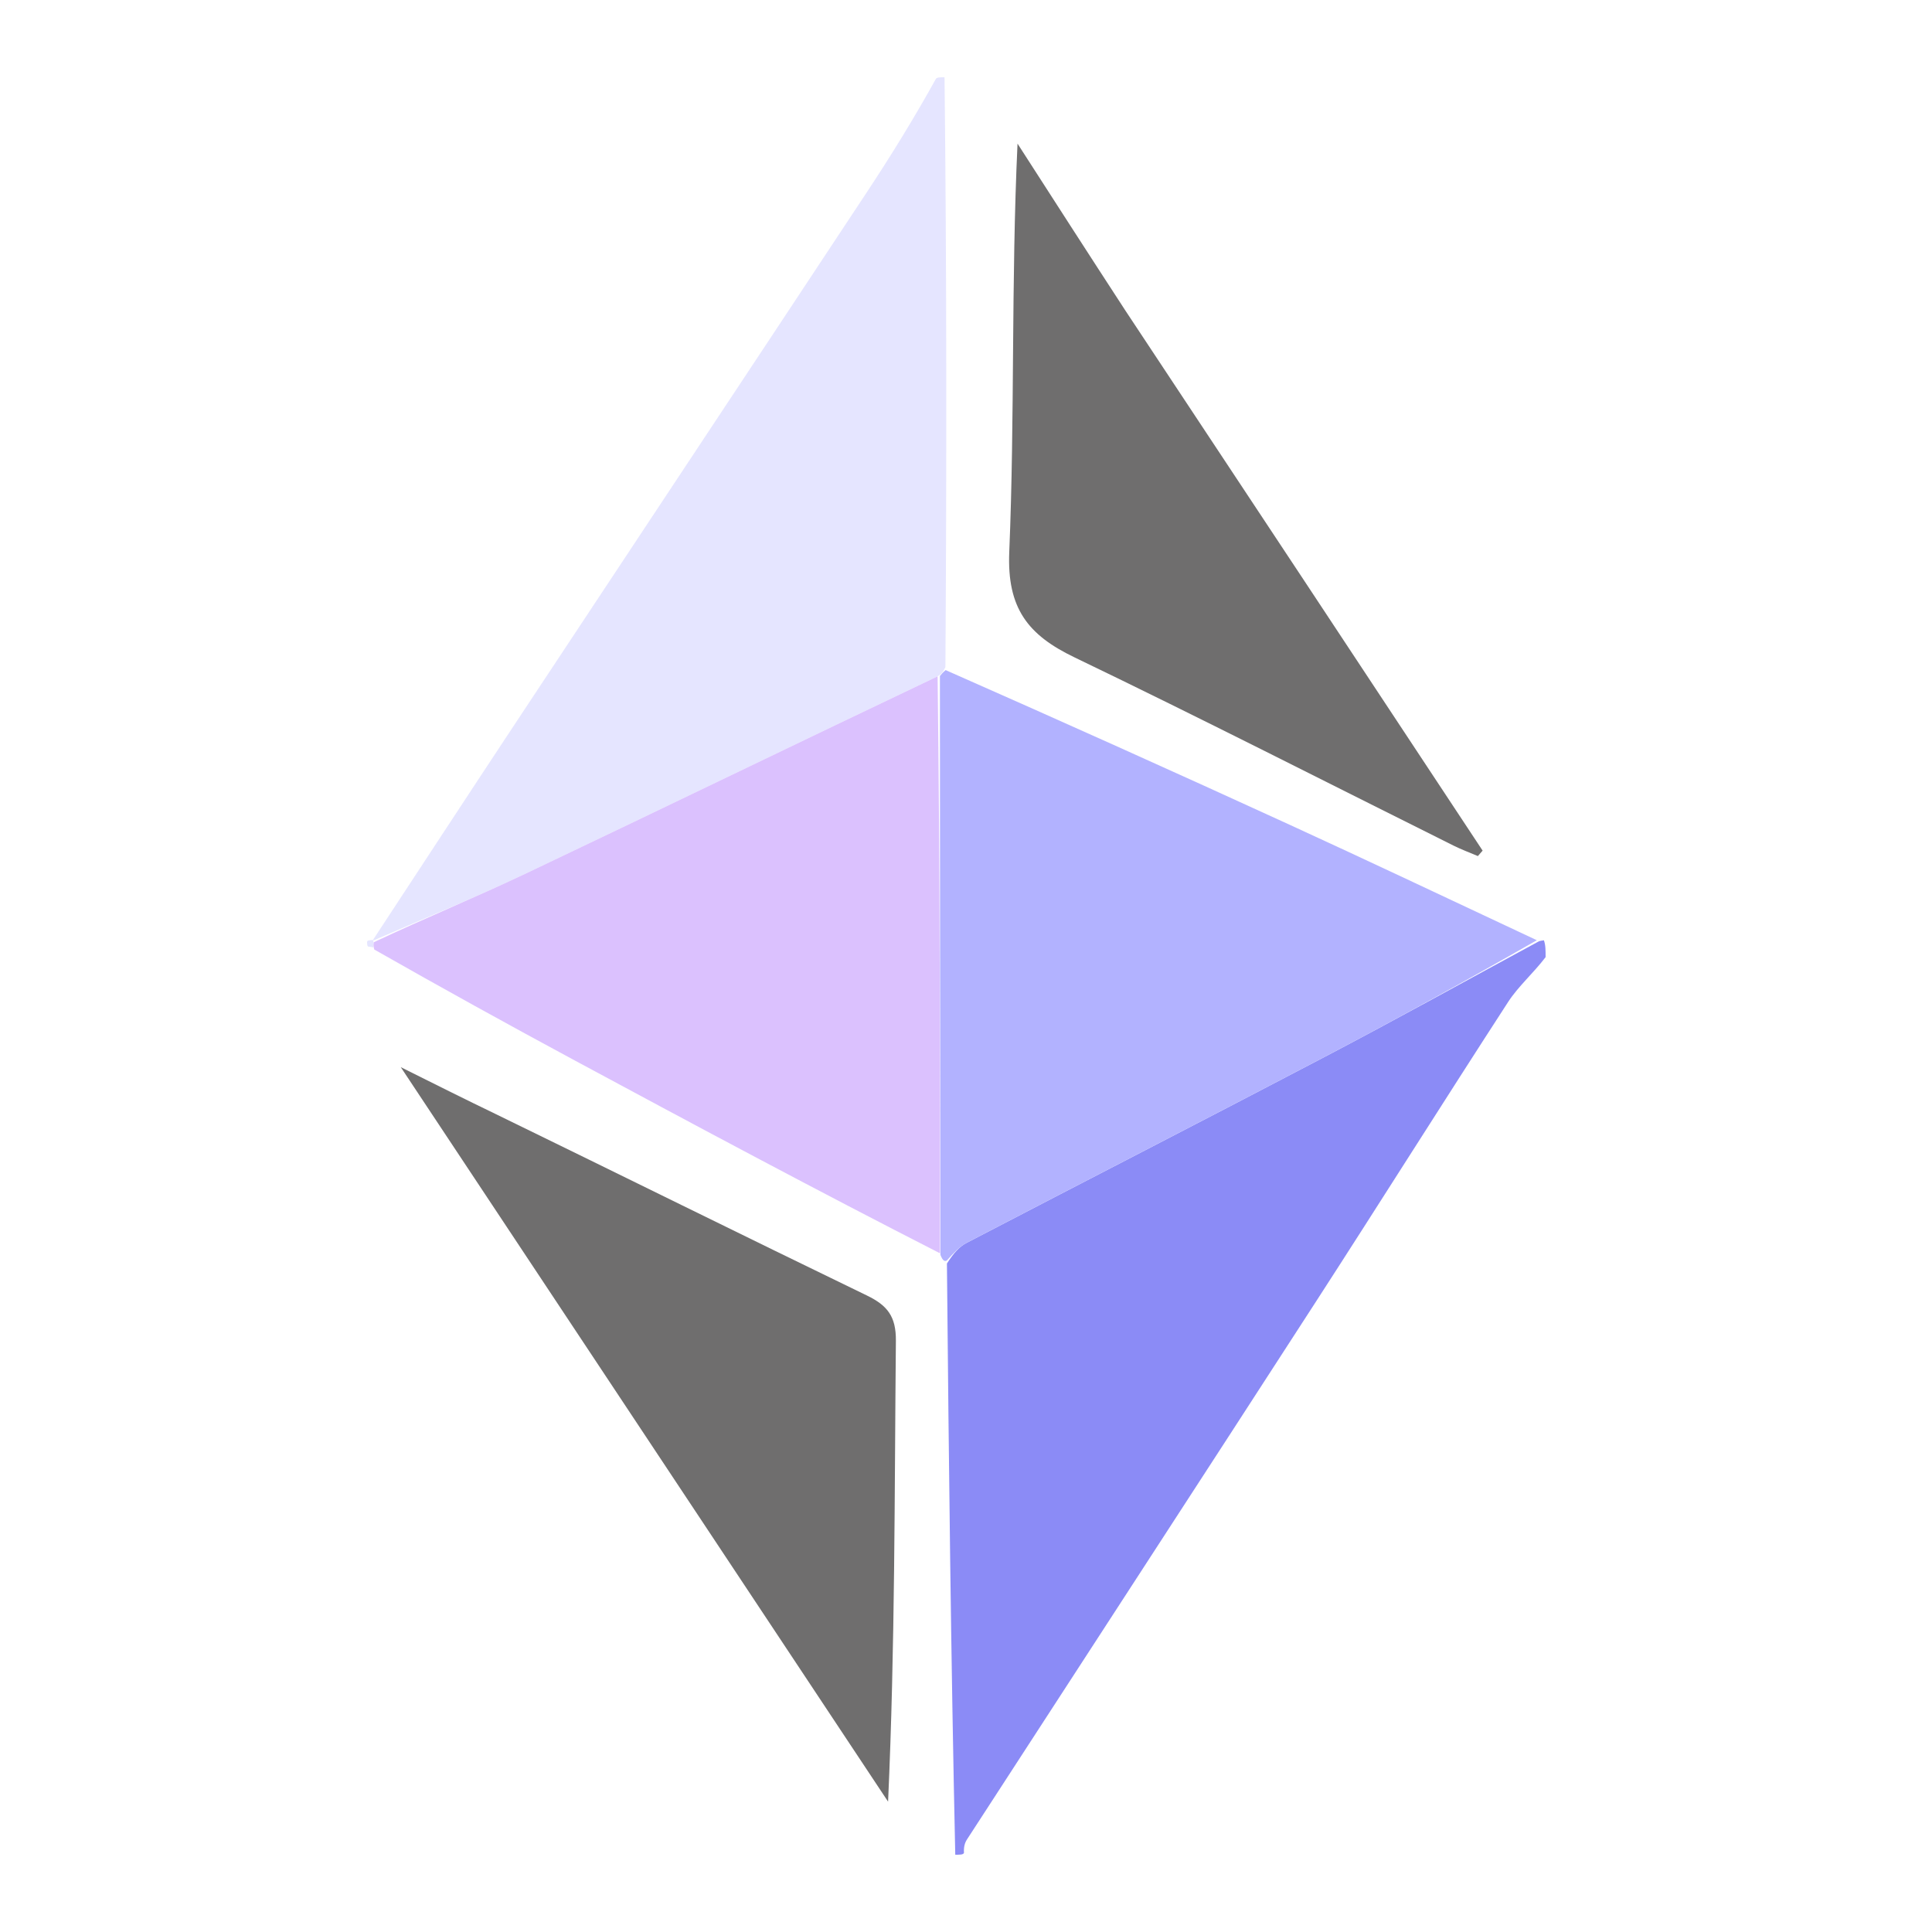 <svg width="100" height="100" viewBox="0 0 100 100" fill="none" xmlns="http://www.w3.org/2000/svg">
<path d="M80 49.542C79.348 50.394 78.587 51.05 78.062 51.859C74.717 57.015 71.446 62.219 68.108 67.381C62.103 76.667 56.068 85.933 50.05 95.211C49.933 95.392 49.876 95.612 49.895 95.907C49.852 96 49.704 96 49.444 96C49.222 85.89 49.11 75.78 49.013 65.4C49.359 64.86 49.657 64.526 50.027 64.333C56.207 61.113 62.408 57.934 68.579 54.697C72.294 52.748 75.965 50.715 79.657 48.72C79.713 48.704 79.769 48.687 79.912 48.669C80 48.917 80 49.167 80 49.542Z" fill="#8B8BF6"/>
<path d="M19.31 48.643C21.728 44.962 24.138 41.276 26.567 37.602C32.674 28.367 38.796 19.141 44.898 9.903C46.142 8.019 47.325 6.095 48.434 4.095C48.481 4 48.63 4 48.889 4C49.001 14.113 49.001 24.226 48.934 34.53C48.795 34.81 48.722 34.9 48.53 35.008C41.342 38.428 34.285 41.854 27.2 45.221C24.618 46.447 21.969 47.534 19.34 48.674C19.33 48.664 19.31 48.643 19.31 48.643Z" fill="#E5E5FF"/>
<path d="M19 48.75C19 48.667 19.156 48.67 19.233 48.657C19.31 48.643 19.33 48.664 19.332 48.763C19.33 48.921 19.326 48.98 19.322 49.039C19.322 49.039 19.163 48.999 19.082 49C19 49 19 48.833 19 48.75Z" fill="#E5E5FF"/>
<path d="M48.65 34.99C48.722 34.9 48.795 34.81 48.946 34.684C54.935 37.326 60.853 39.985 66.75 42.688C70.993 44.632 75.209 46.636 79.546 48.666C75.965 50.715 72.294 52.748 68.579 54.697C62.408 57.934 56.207 61.113 50.027 64.333C49.657 64.526 49.359 64.86 49.006 65.245C48.889 65.306 48.792 65.251 48.678 64.955C48.657 54.806 48.654 44.898 48.65 34.99Z" fill="#B2B2FF"/>
<path d="M58.25 16.075C64.468 25.453 70.604 34.741 76.74 44.028C76.658 44.122 76.576 44.216 76.495 44.31C76.076 44.132 75.648 43.974 75.242 43.772C68.701 40.514 62.193 37.189 55.609 34.022C53.208 32.867 52.118 31.485 52.239 28.573C52.53 21.598 52.333 14.602 52.667 7.434C54.501 10.284 56.334 13.134 58.25 16.075Z" fill="#6F6E6E"/>
<path d="M48.53 35.008C48.654 44.898 48.657 54.806 48.656 64.872C42.35 61.651 36.044 58.281 29.75 54.89C26.297 53.029 22.863 51.134 19.371 49.146C19.326 48.98 19.33 48.921 19.342 48.773C21.969 47.534 24.618 46.447 27.2 45.221C34.285 41.854 41.342 38.428 48.53 35.008Z" fill="#DBC1FE"/>
<path d="M25.666 57.667C32.145 60.824 38.493 63.968 44.869 67.054C45.925 67.565 46.383 68.131 46.371 69.399C46.296 77.279 46.333 85.16 45.967 93.253C37.66 80.733 29.354 68.213 20.744 55.236C22.628 56.177 24.087 56.906 25.666 57.667Z" fill="#6F6E6E"/>
</svg>
